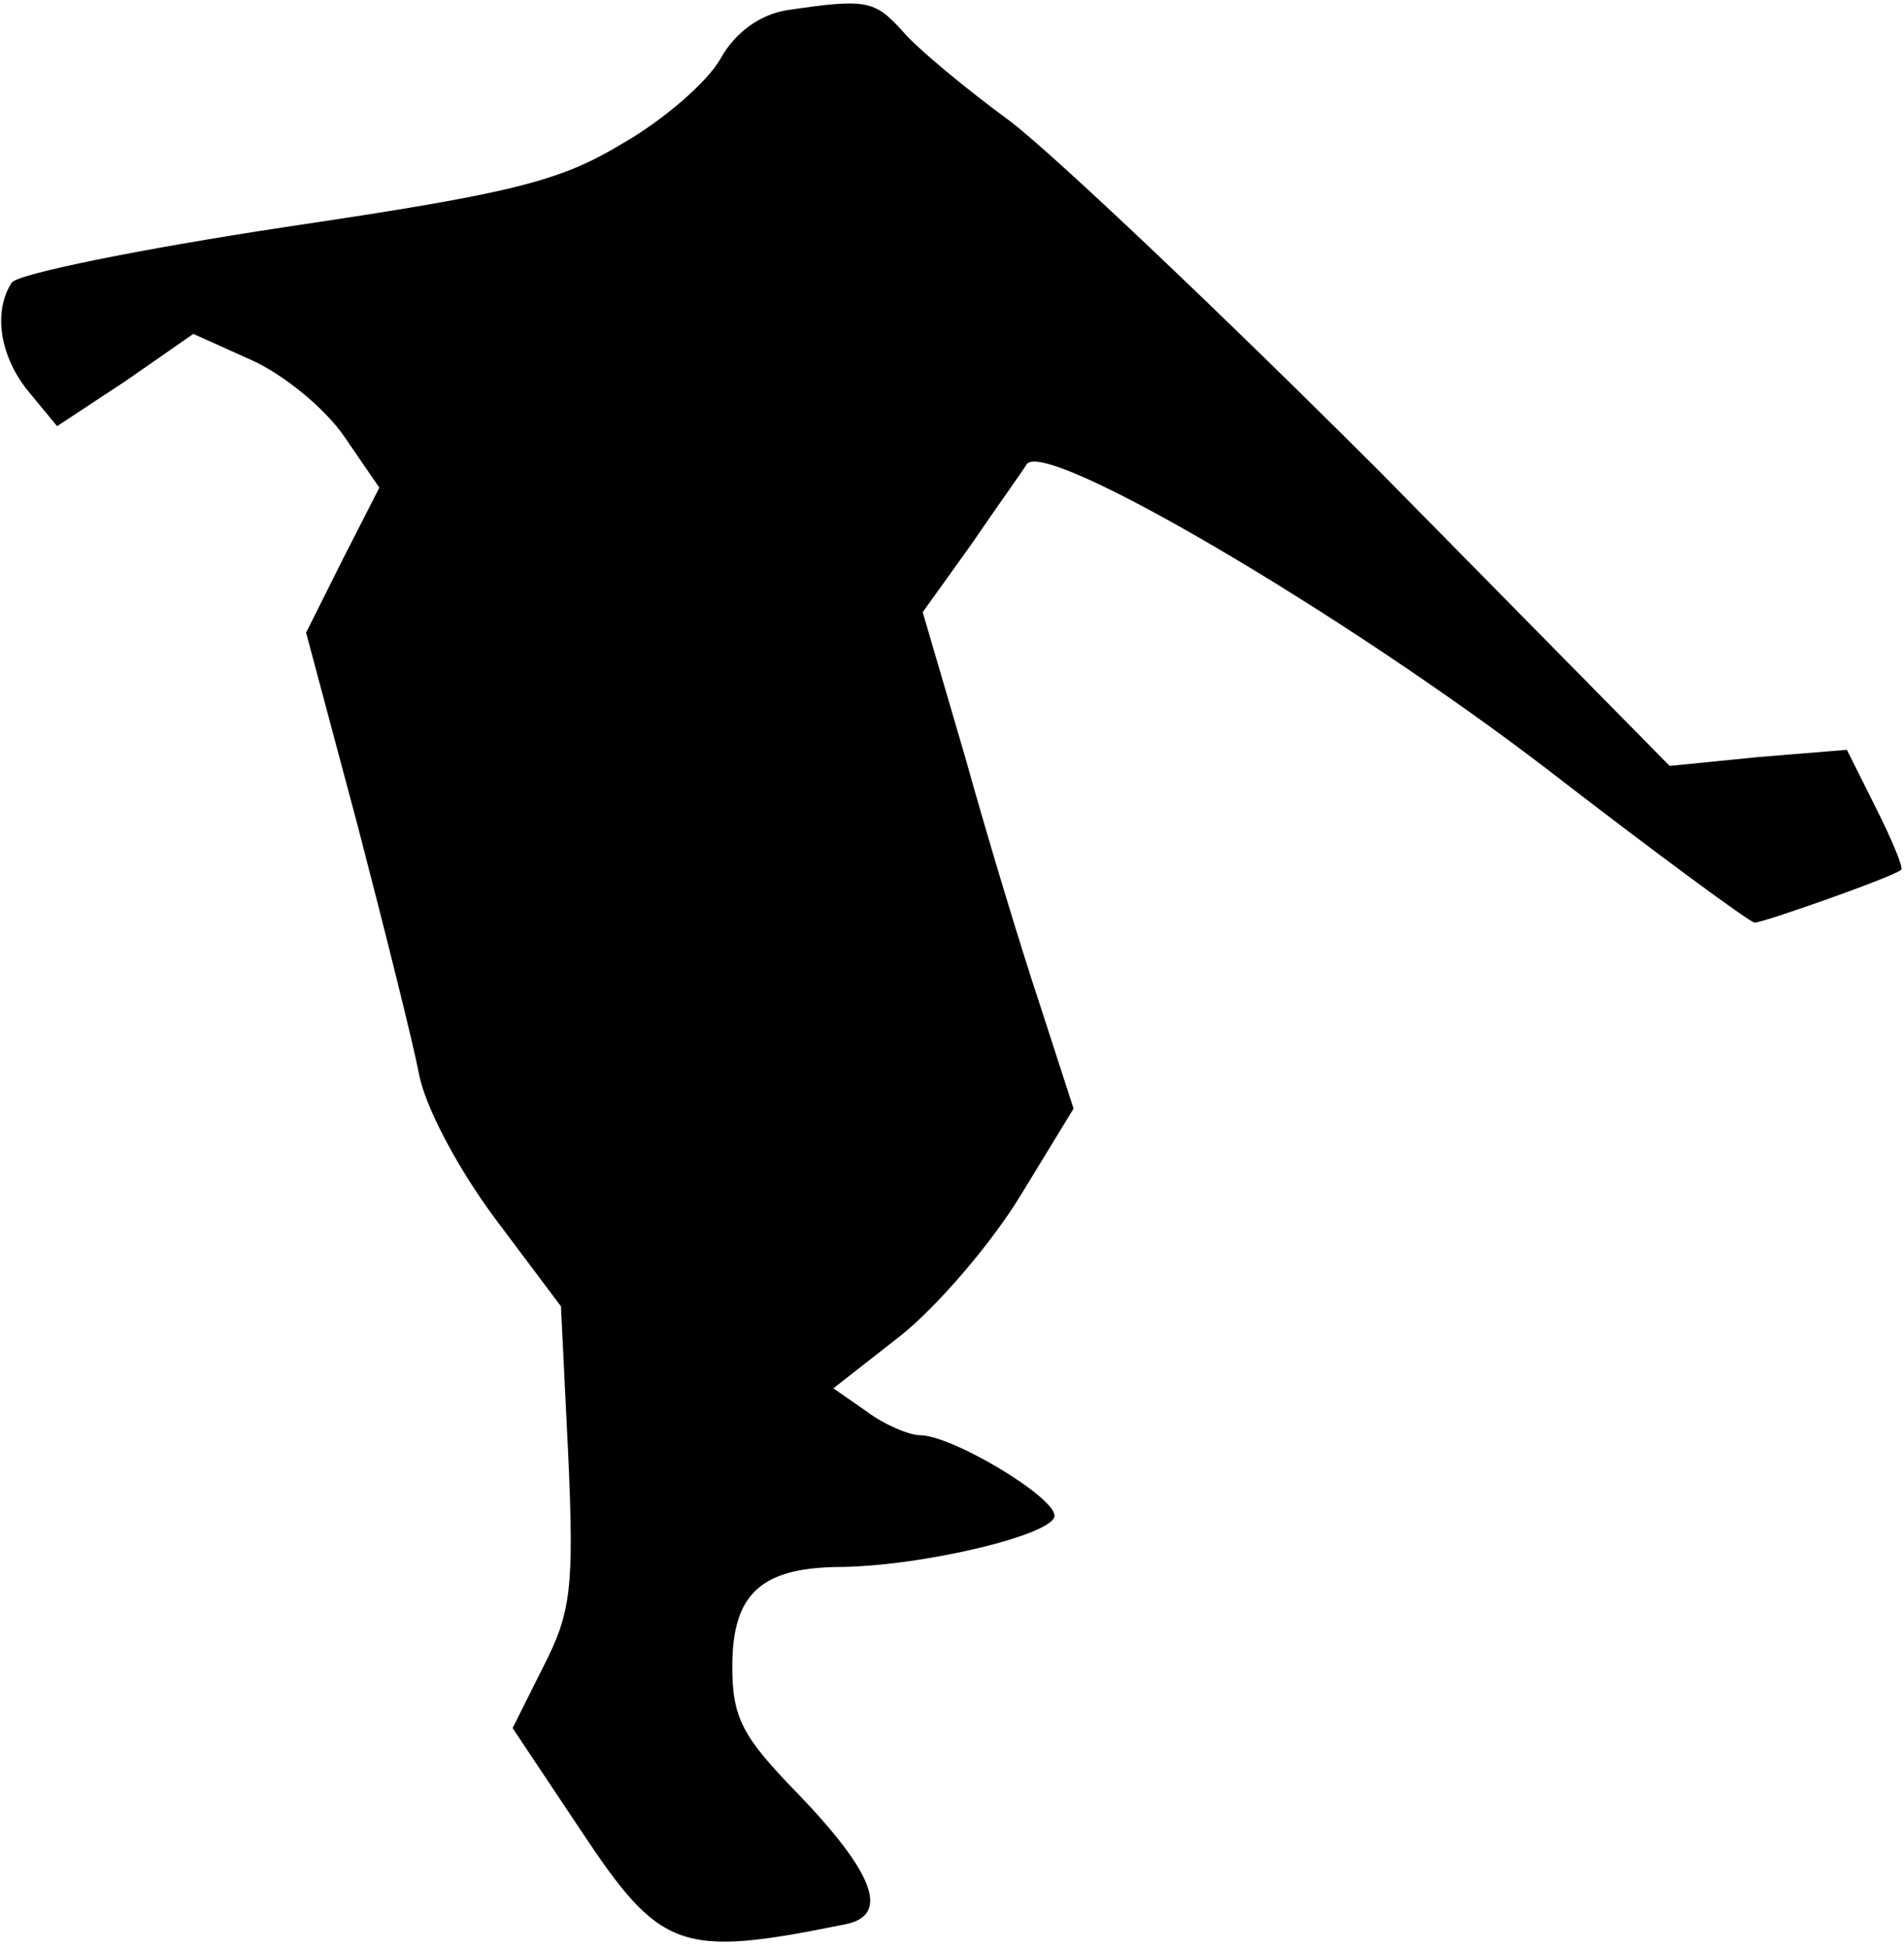 <?xml version="1.0" standalone="no"?>
<!DOCTYPE svg PUBLIC "-//W3C//DTD SVG 20010904//EN"
 "http://www.w3.org/TR/2001/REC-SVG-20010904/DTD/svg10.dtd">
<svg version="1.0" xmlns="http://www.w3.org/2000/svg"
 width="130pt" height="133pt" viewBox="0 0 130 133"
 preserveAspectRatio="xMidYMid meet">
<g transform="translate(0,133) scale(0.1,-0.1)"
fill="#000000" stroke="none">
<path fill="#000000" stroke="none" d="M537 1323 c-18 -3 -35 -15 -45 -33 -9
-16 -39 -42 -67 -58 -43 -26 -75 -34 -230 -57 -99 -15 -183 -32 -187 -38 -13
-20 -8 -51 12 -75 l19 -23 47 31 46 32 40 -18 c22 -10 50 -33 63 -52 l24 -35
-25 -49 -25 -50 35 -131 c19 -73 38 -149 42 -170 4 -22 26 -64 52 -99 l45 -60
5 -102 c4 -90 2 -107 -17 -144 l-21 -42 46 -69 c55 -83 68 -88 181 -65 31 6
20 35 -33 90 -37 38 -44 51 -44 86 0 49 19 67 71 68 57 0 149 22 149 35 0 13
-70 55 -92 55 -7 0 -24 7 -36 16 l-23 16 46 36 c25 20 62 63 82 96 l36 59 -23
71 c-13 39 -36 115 -51 169 l-29 99 33 46 c17 25 35 50 38 55 13 18 218 -103
355 -208 75 -58 139 -105 142 -105 6 0 94 31 100 36 2 1 -6 20 -17 42 l-20 40
-61 -5 -60 -6 -197 200 c-109 109 -223 217 -253 240 -30 22 -64 50 -74 62 -19
21 -25 22 -79 14z"/>
</g>
</svg>
